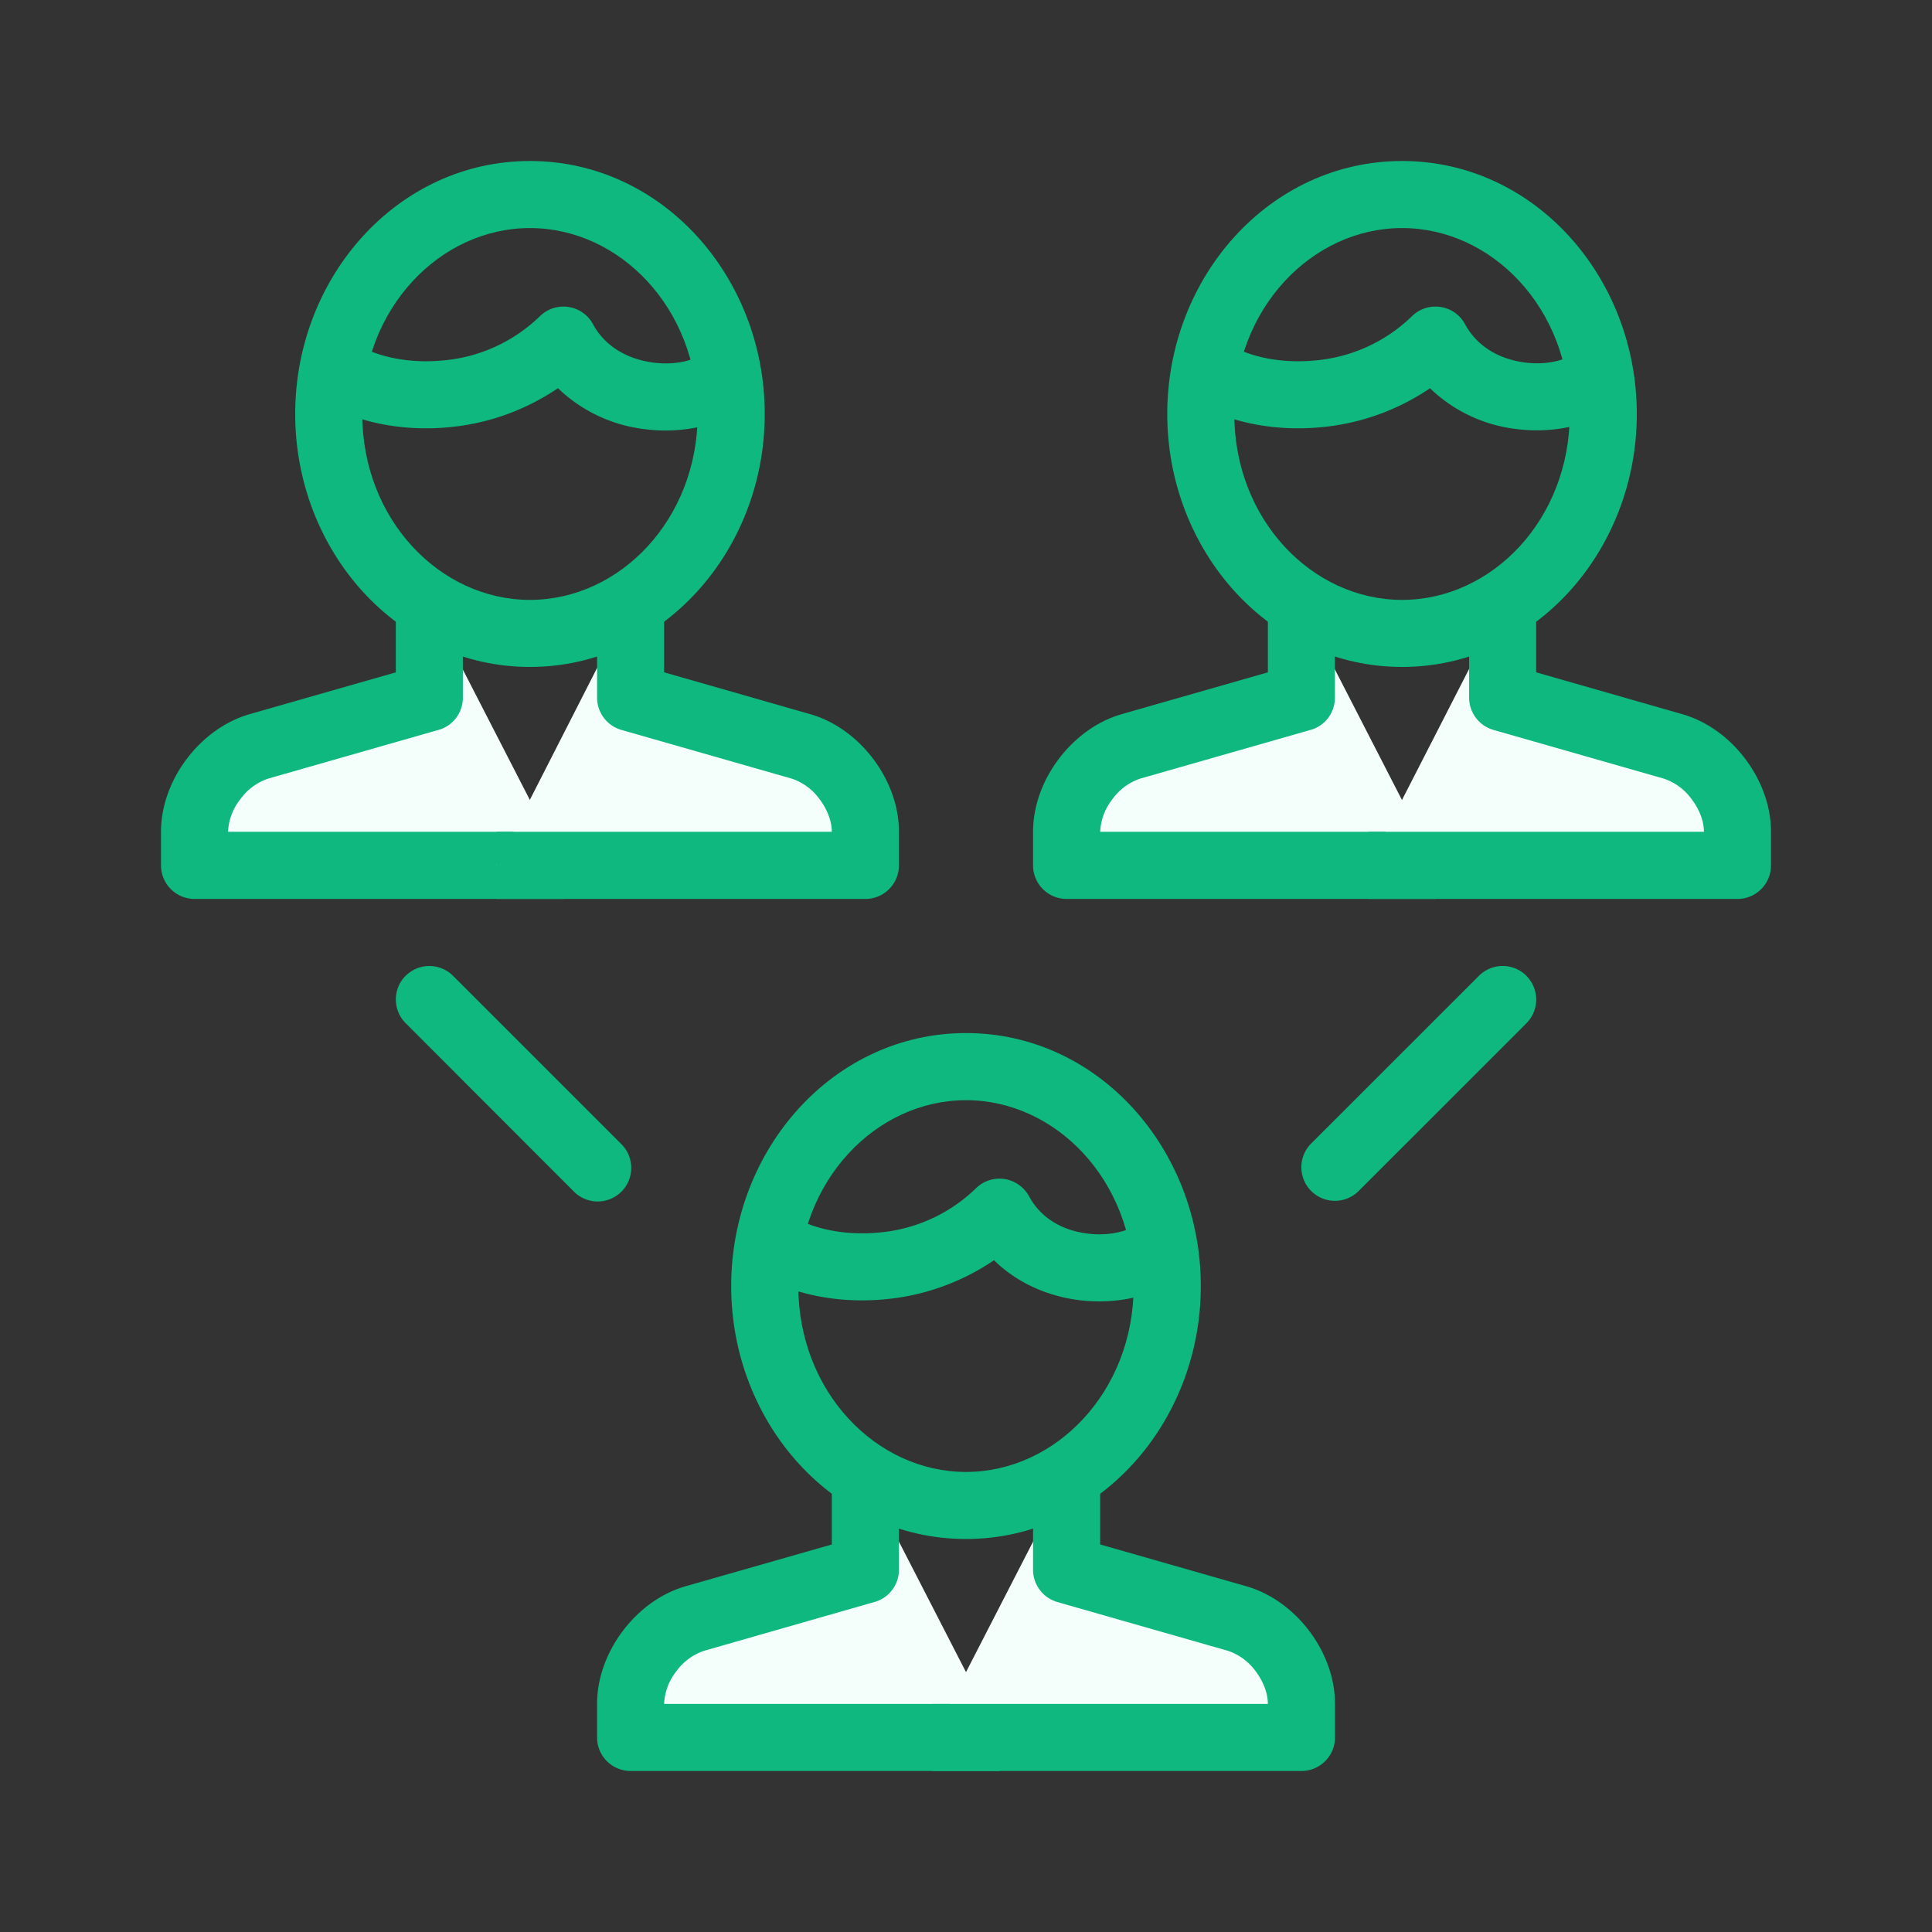 <svg viewBox="0 0 24 24" fill="none" xmlns="http://www.w3.org/2000/svg"><rect x="0" y="0" width="24" height="24" fill="#333333" stroke="none"/><path d="M5.333 7.507v1.16l-2.115.605c-.44.125-.801.603-.801 1.061v.417H7" fill="#F4FFFB"/><path fill-rule="evenodd" clip-rule="evenodd" d="M4.917 8.352v-.845h.833v1.16c0 .186-.123.35-.302.4l-2.116.605a.7.7 0 00-.347.257.698.698 0 00-.152.404H7v.834H2.417A.417.417 0 012 10.75v-.417c0-.335.13-.655.32-.906s.461-.464.783-.556l1.814-.519z" fill="#0EB87F"/><path d="M7.833 7.482v1.185l2.115.605c.441.126.802.603.802 1.061v.417H6.167" fill="#F4FFFB"/><path fill-rule="evenodd" clip-rule="evenodd" d="M7.417 8.667V7.482h.833v.87l1.813.519c.322.092.594.304.784.556.19.251.32.571.32.906v.417c0 .23-.187.417-.417.417H6.167v-.834h4.166c0-.123-.05-.27-.151-.404a.7.7 0 00-.348-.257l-2.115-.605a.417.417 0 01-.302-.4z" fill="#0EB87F"/><path fill-rule="evenodd" clip-rule="evenodd" d="M6.583 2.833c-1.117 0-2.083 1-2.083 2.31s.966 2.309 2.083 2.309c1.118 0 2.084-1 2.084-2.31S7.7 2.833 6.583 2.833zm-2.916 2.31C3.667 3.442 4.939 2 6.583 2S9.5 3.442 9.5 5.143c0 1.7-1.273 3.142-2.917 3.142S3.667 6.843 3.667 5.142z" fill="#0EB87F"/><path fill-rule="evenodd" clip-rule="evenodd" d="M7.06 3.813c.131.019.245.099.307.215.147.274.424.43.732.474.33.047.58-.049.664-.132l.59.59c-.334.333-.888.436-1.37.368a1.867 1.867 0 01-1.052-.506 2.875 2.875 0 01-1.386.488c-.6.051-1.211-.08-1.647-.386l.48-.681c.24.168.642.275 1.096.237a1.97 1.97 0 001.231-.55.417.417 0 01.356-.117z" fill="#0EB87F"/><path d="M16.167 7.507v1.16l-2.116.605c-.44.125-.801.603-.801 1.061v.417h4.583" fill="#F4FFFB"/><path fill-rule="evenodd" clip-rule="evenodd" d="M15.75 8.352v-.845h.833v1.16c0 .186-.123.35-.302.4l-2.116.605a.7.7 0 00-.347.257.698.698 0 00-.151.404h4.166v.834H13.25a.417.417 0 01-.417-.417v-.417c0-.335.13-.655.32-.906s.461-.464.783-.556l1.814-.519z" fill="#0EB87F"/><path d="M18.667 7.495v1.172l2.115.605c.44.126.801.603.801 1.061v.417H17" fill="#F4FFFB"/><path fill-rule="evenodd" clip-rule="evenodd" d="M18.25 8.667V7.495h.833v.857l1.813.519c.322.092.595.304.784.556.19.251.32.571.32.906v.417c0 .23-.186.417-.417.417H17v-.834h4.167c0-.123-.05-.27-.152-.404a.7.7 0 00-.348-.257l-2.115-.605a.417.417 0 01-.302-.4z" fill="#0EB87F"/><path fill-rule="evenodd" clip-rule="evenodd" d="M17.417 2.833c-1.118 0-2.084 1-2.084 2.31s.966 2.309 2.084 2.309c1.117 0 2.083-1 2.083-2.31s-.966-2.309-2.083-2.309zM14.5 5.143C14.5 3.442 15.773 2 17.417 2s2.916 1.442 2.916 3.143c0 1.7-1.272 3.142-2.916 3.142S14.5 6.843 14.5 5.142z" fill="#0EB87F"/><path fill-rule="evenodd" clip-rule="evenodd" d="M17.894 3.813c.13.019.244.099.306.215.148.275.422.43.726.473.325.046.573-.049.657-.133l.59.59c-.333.332-.883.436-1.364.368a1.851 1.851 0 01-1.045-.503 2.874 2.874 0 01-1.386.487c-.6.051-1.211-.08-1.646-.386l.48-.681c.239.168.642.275 1.096.237a1.97 1.97 0 001.23-.55.417.417 0 01.356-.117z" fill="#0EB87F"/><path d="M10.75 18.34v1.16l-2.116.605c-.44.126-.8.603-.8 1.062v.416h4.583" fill="#F4FFFB"/><path fill-rule="evenodd" clip-rule="evenodd" d="M10.333 19.186v-.845h.834V19.5c0 .186-.124.35-.302.4l-2.116.606a.7.7 0 00-.348.256.698.698 0 00-.151.405h4.167V22H7.833a.417.417 0 01-.416-.417v-.416c0-.336.13-.656.32-.907.189-.251.46-.464.783-.556l1.813-.518z" fill="#0EB87F"/><path d="M13.25 18.34v1.16l2.115.605c.44.126.802.603.802 1.062v.416h-4.584" fill="#F4FFFB"/><path fill-rule="evenodd" clip-rule="evenodd" d="M12.833 19.5v-1.16h.834v.846l1.812.518c.323.092.595.305.785.556.19.251.32.571.32.907v.416c0 .23-.187.417-.417.417h-4.584v-.833h4.167c0-.123-.05-.271-.151-.405a.7.7 0 00-.348-.256l-2.116-.605a.417.417 0 01-.302-.401z" fill="#0EB87F"/><path fill-rule="evenodd" clip-rule="evenodd" d="M12 13.667c-1.117 0-2.083.999-2.083 2.309s.966 2.309 2.083 2.309c1.117 0 2.083-1 2.083-2.31s-.966-2.308-2.083-2.308zm-2.917 2.309c0-1.701 1.273-3.143 2.917-3.143s2.917 1.442 2.917 3.143c0 1.7-1.273 3.142-2.917 3.142s-2.917-1.441-2.917-3.142z" fill="#0EB87F"/><path fill-rule="evenodd" clip-rule="evenodd" d="M12.477 14.646c.13.02.244.1.307.215.146.273.417.424.72.462.324.042.575-.056.662-.143l.59.59c-.33.33-.876.442-1.358.38-.364-.047-.75-.2-1.05-.495a2.875 2.875 0 01-1.387.488c-.6.051-1.21-.08-1.646-.386l.48-.68c.239.167.642.274 1.096.236a1.97 1.97 0 001.231-.55.417.417 0 01.355-.117zM5.039 12.122a.417.417 0 01.589 0l2.083 2.083a.417.417 0 11-.589.59L5.039 12.71a.417.417 0 010-.589zM18.961 12.122a.417.417 0 010 .59l-2.083 2.083a.417.417 0 01-.59-.59l2.084-2.083a.417.417 0 01.59 0z" fill="#0EB87F"/></svg>